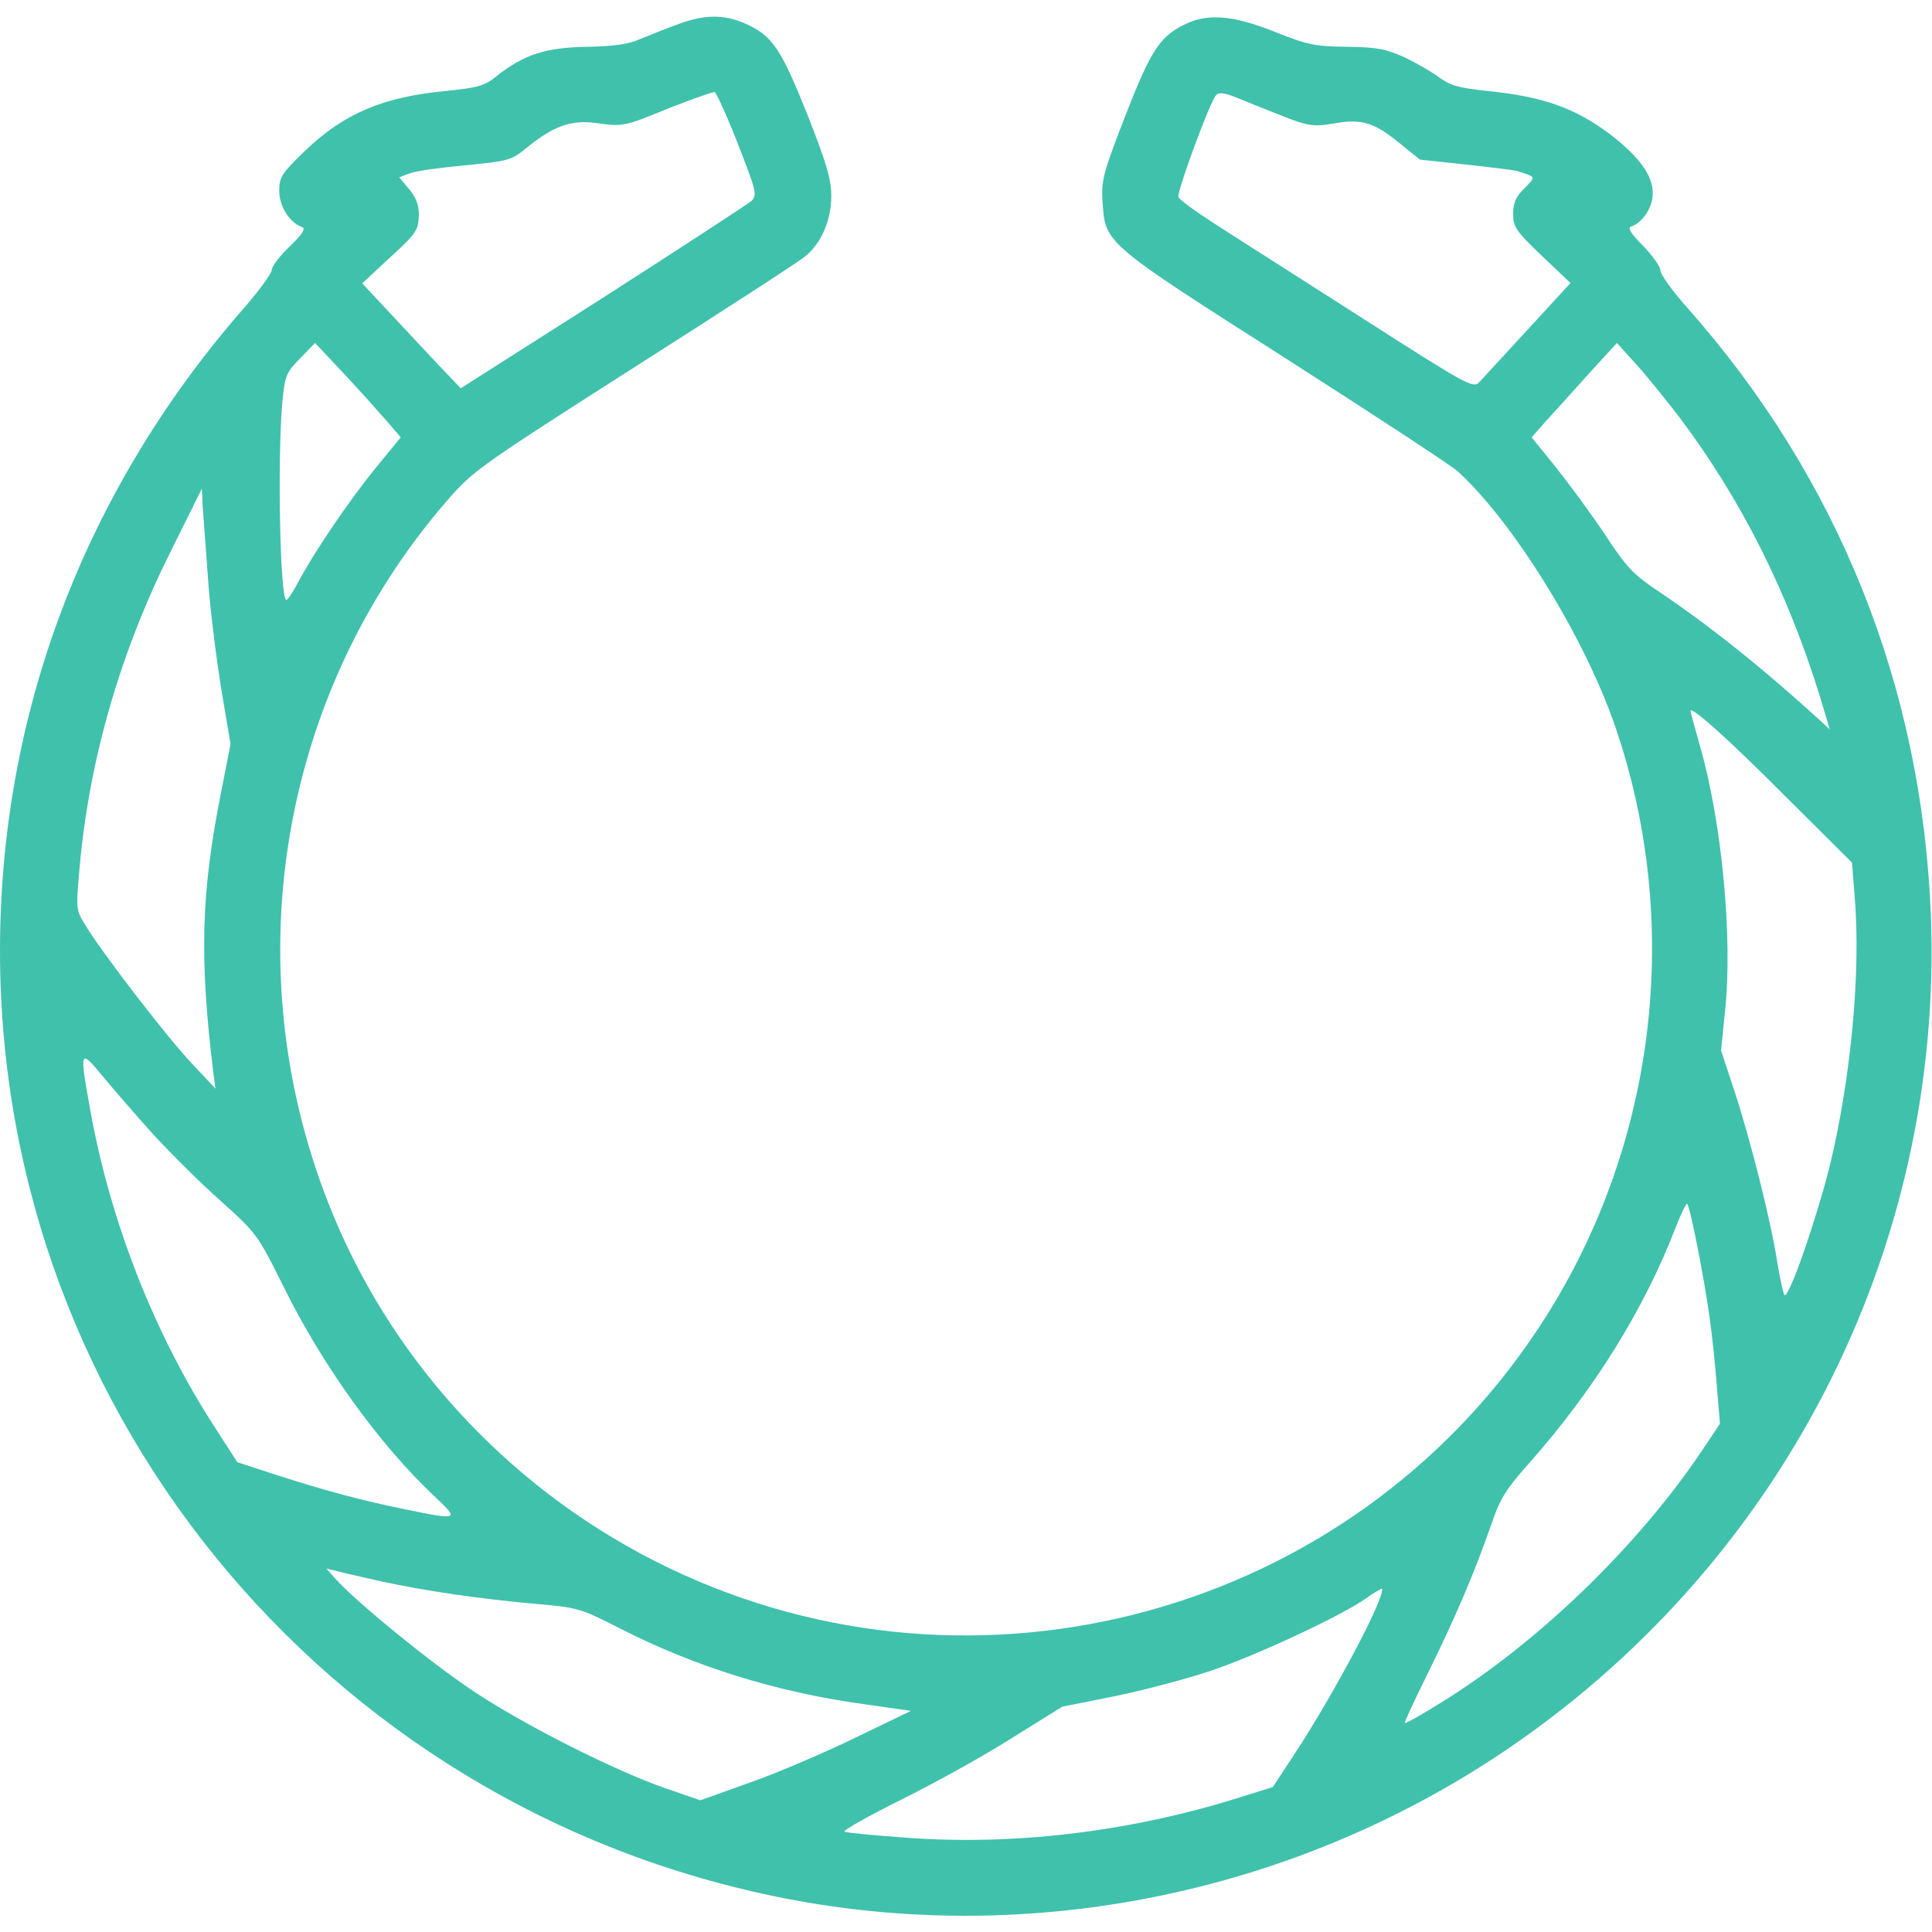 <?xml version="1.0" standalone="no"?>
<!DOCTYPE svg PUBLIC "-//W3C//DTD SVG 20010904//EN"
 "http://www.w3.org/TR/2001/REC-SVG-20010904/DTD/svg10.dtd">
<svg version="1.0" xmlns="http://www.w3.org/2000/svg"
 width="512pt" height="512pt" viewBox="0 0 512 512"
 preserveAspectRatio="xMidYMid meet">

<g transform="translate(0,512) scale(0.1,-0.1)"
fill="#40c1ac" stroke="none">
<path d="M1800 5057 c-36 -13 -83 -32 -105 -41 -28 -13 -70 -19 -140 -20 -110
-2 -167 -21 -238 -77 -33 -27 -49 -31 -135 -40 -168 -16 -271 -60 -374 -159
-62 -60 -68 -69 -68 -106 0 -41 28 -85 61 -96 10 -3 0 -19 -33 -51 -27 -25
-48 -54 -48 -63 0 -9 -39 -62 -88 -117 -412 -479 -632 -1064 -632 -1687 0
-1244 901 -2307 2135 -2521 634 -109 1297 32 1838 391 746 496 1178 1337 1144
2225 -24 606 -245 1158 -646 1610 -39 44 -71 88 -71 99 0 10 -21 39 -46 65
-29 28 -41 47 -33 50 32 10 59 51 59 89 0 47 -36 97 -113 156 -93 70 -177 100
-326 115 -76 8 -99 15 -127 36 -19 14 -60 38 -92 53 -48 22 -72 27 -152 28
-85 1 -105 5 -190 39 -115 46 -183 51 -247 17 -62 -32 -86 -72 -154 -247 -56
-145 -61 -164 -57 -221 7 -109 4 -107 484 -413 236 -151 442 -286 457 -300
147 -134 334 -436 416 -672 184 -532 109 -1129 -202 -1599 -499 -756 -1487
-1028 -2305 -635 -402 193 -721 529 -889 935 -265 638 -149 1371 299 1890 72
83 82 90 498 356 234 149 438 281 453 294 43 34 70 96 70 160 0 44 -12 86 -62
213 -67 168 -91 207 -152 238 -62 31 -115 33 -189 6z m155 -317 c49 -126 52
-136 37 -152 -10 -9 -187 -124 -394 -257 l-377 -240 -59 62 c-32 34 -91 97
-130 139 l-72 77 62 58 c83 75 87 82 88 125 0 25 -8 46 -26 67 l-26 31 29 11
c15 6 82 15 147 21 112 11 121 13 160 45 72 59 120 76 185 67 74 -10 73 -10
198 41 60 23 112 42 117 41 4 -1 32 -62 61 -136z m1435 76 c77 -31 91 -33 152
-22 66 11 100 1 164 -51 l57 -46 121 -13 c66 -7 128 -15 136 -17 52 -17 51
-14 20 -46 -23 -22 -30 -39 -30 -68 0 -34 7 -45 76 -111 l76 -72 -113 -123
c-62 -67 -120 -130 -129 -140 -16 -17 -32 -8 -316 174 -164 105 -339 216 -388
248 -48 31 -91 62 -93 69 -5 12 81 246 99 269 7 9 21 8 56 -6 26 -11 76 -31
112 -45z m-2364 -813 l36 -42 -68 -83 c-69 -85 -163 -223 -205 -303 -13 -25
-27 -45 -30 -45 -17 0 -24 373 -11 522 7 73 10 80 47 118 l40 41 78 -83 c43
-46 93 -102 113 -125z m3424 12 c164 -218 287 -462 374 -744 l25 -84 -27 25
c-151 138 -298 255 -430 343 -64 43 -82 62 -139 149 -36 54 -95 134 -130 178
l-64 79 37 42 c21 23 72 79 113 125 l76 83 48 -53 c27 -29 79 -94 117 -143z
m-3899 -425 c5 -80 22 -212 35 -294 l25 -148 -25 -127 c-53 -267 -58 -436 -21
-741 l6 -45 -61 65 c-63 66 -236 290 -283 367 -26 42 -26 42 -16 155 26 288
108 570 242 838 l82 165 2 -45 c2 -25 8 -110 14 -190z m4185 -585 l172 -171 7
-89 c17 -200 -10 -484 -66 -715 -35 -140 -109 -354 -120 -342 -3 4 -12 43 -19
87 -17 110 -72 328 -114 455 l-35 106 10 99 c22 198 -8 509 -67 712 -13 46
-24 86 -24 89 0 15 102 -76 256 -231z m-4332 -889 c45 -49 125 -129 179 -177
97 -87 100 -91 167 -226 105 -213 256 -422 403 -560 65 -61 63 -62 -79 -33
-117 24 -214 50 -347 93 l-98 32 -60 93 c-159 245 -276 543 -329 836 -30 166
-29 168 32 94 29 -35 88 -103 132 -152z m4094 -298 c29 -149 40 -230 51 -362
l9 -109 -48 -72 c-171 -254 -435 -509 -691 -667 -51 -32 -94 -56 -96 -54 -2 1
26 61 61 132 72 145 125 270 167 391 24 71 38 94 101 165 173 195 306 410 389
626 13 34 27 62 30 62 3 0 15 -51 27 -112z m-3487 -889 c116 -25 259 -46 404
-59 116 -10 123 -12 225 -64 198 -102 420 -171 648 -202 l126 -18 -145 -70
c-80 -39 -205 -93 -279 -119 l-134 -48 -90 31 c-136 47 -376 168 -511 258
-113 75 -309 235 -365 297 l-25 28 30 -7 c17 -5 69 -16 116 -27z m2633 -76
c-37 -85 -137 -265 -208 -373 l-63 -96 -106 -33 c-284 -87 -586 -122 -866
-101 -85 6 -158 13 -163 16 -5 3 63 41 149 84 87 43 219 116 293 163 l135 84
135 27 c74 15 189 45 255 67 121 40 350 147 415 193 19 14 38 25 42 26 4 0 -4
-26 -18 -57z"/>
</g>
</svg>
